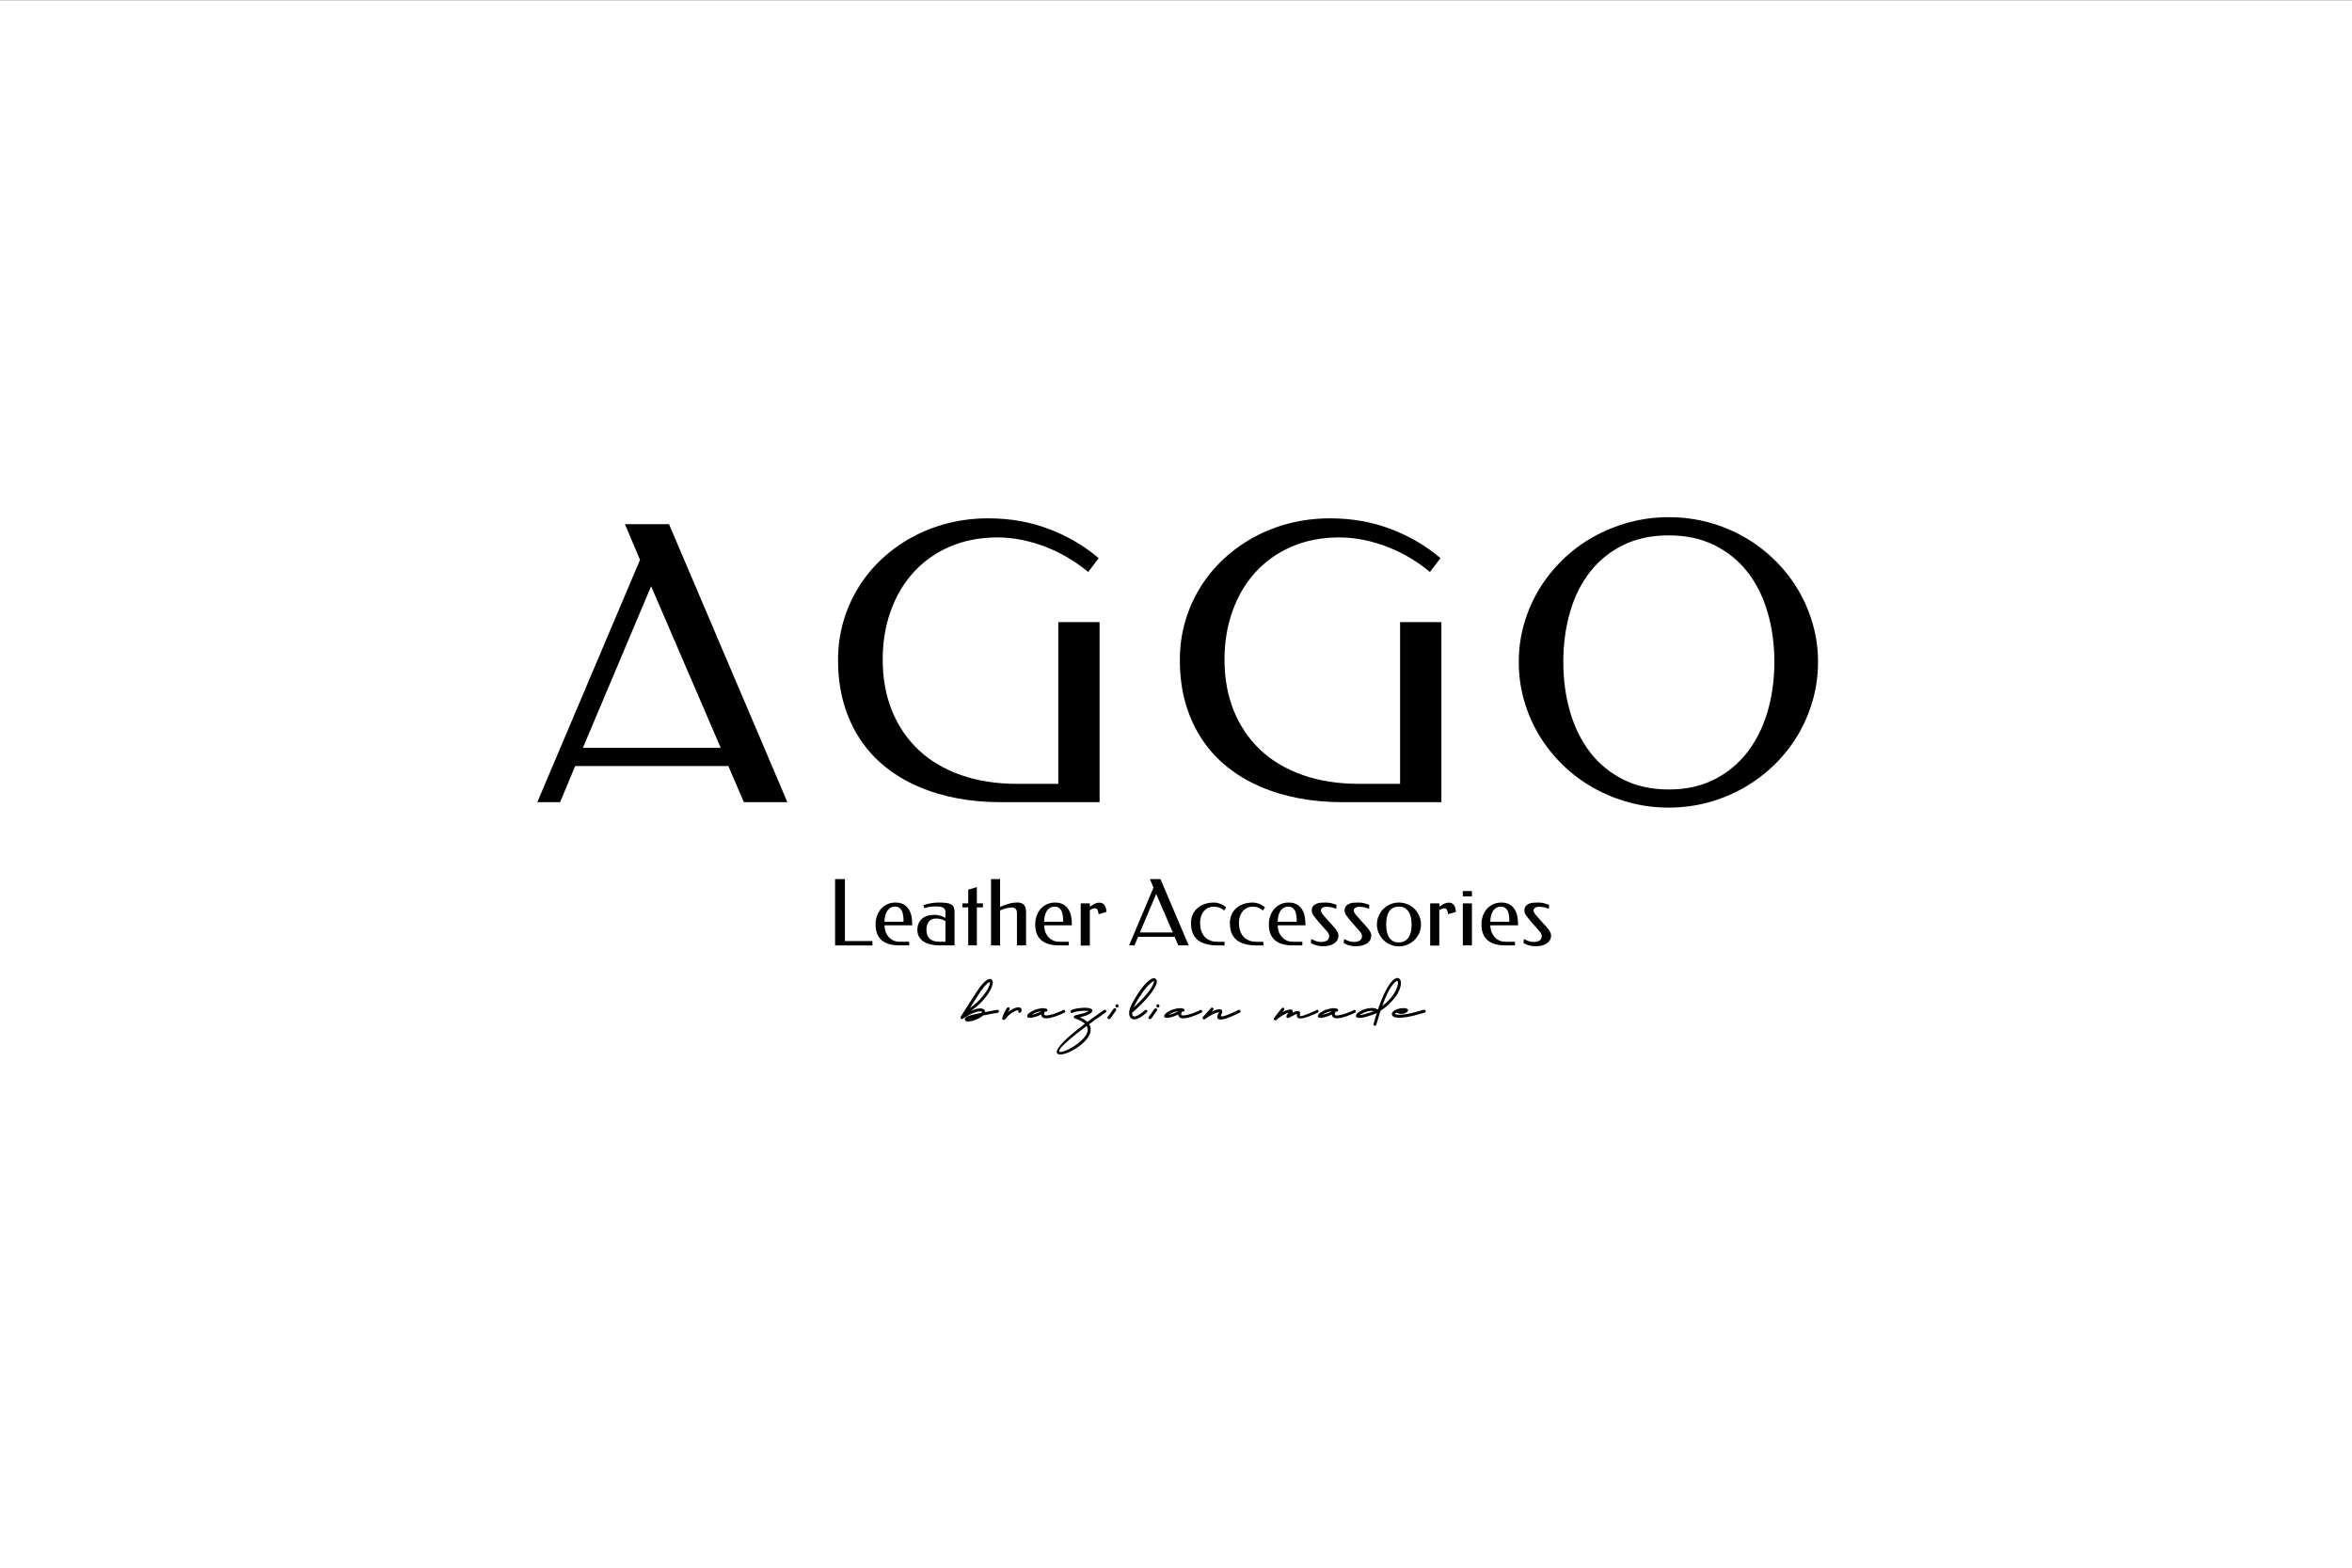 <svg width="2560" height="1707" viewBox="0 0 2560 1707" fill="none" xmlns="http://www.w3.org/2000/svg">
<rect x="0" y="0" width="2560" height="1707" fill="#808080" stroke="none"/>
<rect y="0.334" width="2560" height="1706.67" fill="white"/>
<g clip-path="url(#clip0_717_2481)">
<path d="M1085.56 1099.34C1085.85 1099.29 1086.14 1099.29 1086.36 1099.46C1086.59 1099.57 1086.82 1099.74 1087 1099.97C1087.17 1100.2 1087.28 1100.48 1087.34 1100.76C1087.4 1101.16 1087.28 1101.56 1087.05 1101.96C1086.77 1102.3 1086.42 1102.53 1086.02 1102.58C1082.75 1102.98 1078.74 1103.72 1073.93 1104.75L1069.97 1105.54C1067.68 1107.7 1064.12 1109.52 1059.19 1111.12C1056.27 1112.03 1053.92 1112.26 1052.14 1111.86C1051.11 1111.63 1050.48 1111.06 1050.25 1110.15C1050.02 1109.24 1050.31 1108.44 1051.17 1107.7C1052.54 1106.51 1055.47 1105.43 1059.82 1104.46C1063.32 1103.67 1066.13 1103.04 1068.31 1102.58C1068.42 1102.53 1068.54 1102.36 1068.65 1102.13C1068.88 1101.73 1069 1101.45 1068.94 1101.39C1068.82 1101.16 1068.31 1101.05 1067.39 1101.05C1062.92 1100.82 1056.44 1103.49 1047.96 1109.13C1047.61 1109.35 1047.21 1109.41 1046.75 1109.35C1046.35 1109.24 1045.95 1109.01 1045.66 1108.67C1045.32 1108.05 1045.32 1107.48 1045.66 1106.85L1062.29 1080.86C1067.39 1072.83 1071.69 1068.06 1075.13 1066.41C1077.77 1065.1 1079.49 1065.61 1080.29 1067.94C1080.8 1069.48 1080.57 1071.7 1079.49 1074.48C1078.11 1078.18 1075.47 1082.39 1071.63 1087.06C1067.79 1091.72 1062.86 1096.21 1056.84 1100.48C1061.26 1098.55 1064.81 1097.69 1067.5 1097.81C1069.57 1097.92 1070.94 1098.55 1071.63 1099.63C1072.03 1100.37 1072.26 1101.11 1072.15 1101.85L1073.24 1101.56C1077.88 1100.65 1081.95 1099.91 1085.56 1099.34ZM1065.1 1082.68L1055.64 1097.47C1061.26 1093.48 1065.79 1089.27 1069.34 1084.95C1072.84 1080.63 1075.3 1076.76 1076.62 1073.46C1077.48 1071.36 1077.71 1069.88 1077.42 1069.08C1077.42 1069.02 1077.19 1069.14 1076.68 1069.36C1073.75 1070.73 1069.91 1075.17 1065.1 1082.68Z" fill="black"/>
<path d="M1111.76 1098.38C1112.1 1099.34 1111.99 1100.42 1111.3 1101.68C1110.84 1102.59 1110.1 1102.81 1109.12 1102.41C1108.78 1102.24 1108.49 1101.9 1108.38 1101.45C1108.2 1100.99 1108.26 1100.59 1108.43 1100.25C1108.49 1100.2 1108.55 1100.08 1108.61 1099.97L1108.72 1099.8C1108.26 1099.74 1107.63 1099.8 1106.94 1099.97C1105.11 1100.42 1103.1 1101.45 1100.87 1102.98C1098.63 1104.52 1096.57 1106.45 1094.73 1108.79C1094.33 1109.3 1093.87 1109.7 1093.47 1109.98C1091.47 1110.83 1090.66 1110.15 1091.01 1107.93C1091.06 1107.42 1091.24 1106.85 1091.47 1106.34C1092.84 1102.59 1094.39 1099.51 1096.17 1097.18C1096.4 1096.84 1096.74 1096.61 1097.2 1096.56C1097.66 1096.5 1098.06 1096.61 1098.4 1096.84C1098.75 1097.12 1098.97 1097.52 1099.03 1097.92C1099.09 1098.32 1098.98 1098.72 1098.75 1099.12C1098.34 1099.63 1097.71 1100.59 1096.97 1101.96C1100.18 1099.4 1103.22 1097.69 1106.08 1096.95C1107.23 1096.67 1108.26 1096.56 1109.24 1096.67C1110.44 1096.84 1111.3 1097.41 1111.76 1098.38Z" fill="black"/>
<path d="M1139.16 1098.26C1139.5 1098.37 1139.79 1098.66 1139.96 1099.06C1140.13 1099.46 1140.13 1099.91 1140.02 1100.31C1139.84 1100.71 1139.56 1101.05 1139.16 1101.22C1138.75 1101.39 1138.3 1101.39 1137.9 1101.22C1137.72 1101.16 1137.55 1101.11 1137.44 1101.05C1137.44 1101.11 1137.38 1101.22 1137.32 1101.33C1136.58 1102.81 1136.29 1103.89 1136.4 1104.57C1136.52 1104.92 1136.92 1105.2 1137.61 1105.37C1138.7 1105.54 1140.13 1105.49 1141.97 1105.09C1143.86 1104.75 1145.98 1104.12 1148.33 1103.32C1150.74 1102.47 1152.63 1101.73 1154.12 1101.11C1155.61 1100.42 1156.47 1100.02 1156.75 1099.74C1157.1 1099.46 1157.5 1099.34 1157.96 1099.4C1158.36 1099.46 1158.76 1099.63 1159.05 1099.91C1159.33 1100.25 1159.45 1100.65 1159.39 1101.11C1159.33 1101.56 1159.11 1101.9 1158.76 1102.24C1158.19 1102.7 1156.01 1103.66 1152.4 1105.14C1148.73 1106.62 1145.46 1107.65 1142.6 1108.22C1140.25 1108.61 1138.41 1108.73 1137.09 1108.5C1134.97 1108.1 1133.77 1106.96 1133.37 1105.2C1133.25 1104.92 1133.19 1104.69 1133.19 1104.46L1132.85 1104.63C1131.13 1105.54 1128.95 1106.34 1126.43 1107.13C1123.28 1108.04 1121.16 1108.33 1120.01 1108.04C1117.77 1107.53 1117.37 1106.22 1118.75 1104.29C1119.38 1103.44 1120.41 1102.58 1121.9 1101.62C1123.39 1100.65 1125.11 1099.85 1127.06 1099.17C1129.01 1098.49 1131.07 1097.98 1133.25 1097.69C1135.43 1097.35 1137.38 1097.58 1139.16 1098.26ZM1133.19 1100.82C1130.04 1101.16 1126.89 1102.36 1123.62 1104.29L1122.99 1104.75C1123.56 1104.63 1124.42 1104.4 1125.51 1104.12C1127.63 1103.49 1129.58 1102.75 1131.36 1101.9C1132.22 1101.39 1132.85 1101.05 1133.19 1100.82Z" fill="black"/>
<path d="M1203.82 1100.08C1204.11 1100.42 1204.22 1100.82 1204.16 1101.22C1204.05 1101.62 1203.82 1101.96 1203.48 1102.19C1197.11 1106.62 1191.09 1110.83 1185.48 1114.93C1187.37 1117.94 1187.65 1121.24 1186.45 1125C1185.36 1128.18 1183.18 1131.31 1179.86 1134.5C1176.53 1137.68 1172.81 1140.47 1168.68 1142.86C1164.5 1145.25 1160.71 1146.84 1157.27 1147.58C1153.83 1148.32 1151.54 1148.04 1150.57 1146.61C1150.34 1146.16 1150.16 1145.59 1150.16 1144.91C1150.16 1144.23 1150.39 1143.43 1151.02 1142.35C1151.6 1141.32 1152.4 1140.13 1153.37 1138.88C1154.35 1137.63 1155.67 1136.15 1157.33 1134.38C1158.99 1132.68 1160.94 1130.8 1163.12 1128.87C1165.3 1126.93 1167.88 1124.71 1170.92 1122.27C1173.95 1119.82 1177.22 1117.26 1180.83 1114.53C1178.54 1112.31 1175.04 1110.44 1170.29 1108.79C1169.02 1108.44 1168.57 1107.71 1168.91 1106.57C1169.08 1106.11 1169.54 1105.71 1170.23 1105.43C1170.92 1105.15 1172 1104.86 1173.44 1104.58C1176.93 1103.78 1179.46 1103.1 1181 1102.53C1182.95 1101.73 1184.27 1101.11 1184.96 1100.65C1184.67 1100.59 1184.16 1100.54 1183.41 1100.48C1180.95 1100.25 1178.02 1100.31 1174.76 1100.77C1171.43 1101.16 1169.08 1101.79 1167.59 1102.53C1167.19 1102.76 1166.73 1102.81 1166.33 1102.7C1165.93 1102.59 1165.58 1102.3 1165.36 1101.9C1165.18 1101.56 1165.13 1101.16 1165.24 1100.71C1165.36 1100.25 1165.64 1099.97 1166.04 1099.74C1167.65 1098.77 1170.34 1098.09 1174.01 1097.58C1177.74 1097.12 1180.95 1096.95 1183.64 1097.24C1185.3 1097.41 1186.57 1097.69 1187.37 1098.15H1187.54C1189.2 1099.12 1189.49 1100.31 1188.34 1101.85C1187.54 1102.98 1185.48 1104.24 1182.09 1105.54C1180.55 1106.17 1178.31 1106.8 1175.39 1107.42C1178.83 1108.96 1181.46 1110.66 1183.36 1112.54C1189.09 1108.33 1195.16 1104.06 1201.58 1099.63C1202.56 1099.06 1203.3 1099.17 1203.82 1100.08ZM1183.41 1123.92C1184.27 1121.47 1184.04 1119.14 1182.78 1116.92C1175.1 1122.61 1168.85 1127.5 1164.09 1131.6C1159.34 1135.69 1156.18 1138.71 1154.64 1140.76C1153.09 1142.75 1152.63 1144.11 1153.14 1144.85C1153.49 1145.25 1154.35 1145.36 1155.67 1145.08C1156.99 1144.79 1158.65 1144.23 1160.65 1143.37C1162.66 1142.52 1164.78 1141.44 1167.02 1140.19C1170.86 1137.91 1174.3 1135.35 1177.34 1132.45C1180.43 1129.55 1182.44 1126.7 1183.41 1123.92Z" fill="black"/>
<path d="M1212.08 1098.21C1212.36 1097.86 1212.76 1097.64 1213.22 1097.64C1213.68 1097.64 1214.08 1097.75 1214.43 1098.03C1214.77 1098.32 1214.94 1098.72 1214.94 1099.17C1214.94 1099.63 1214.83 1100.03 1214.54 1100.37C1214.2 1100.71 1213.28 1101.96 1211.85 1104.06C1211.68 1104.29 1211.39 1104.63 1211.1 1105.14C1210.76 1105.6 1210.53 1106 1210.36 1106.28C1210.18 1106.57 1209.96 1106.85 1209.67 1107.25C1209.38 1107.59 1209.15 1107.93 1208.92 1108.22C1208.69 1108.5 1208.52 1108.73 1208.35 1108.96C1208.06 1109.24 1207.66 1109.41 1207.2 1109.47C1206.75 1109.47 1206.34 1109.35 1206 1109.07C1205.2 1108.33 1205.2 1107.59 1205.89 1106.85C1206.29 1106.45 1207.38 1104.92 1209.15 1102.36C1210.64 1100.03 1211.62 1098.66 1212.08 1098.21ZM1215.69 1093.26C1215.86 1093.2 1216.09 1093.2 1216.26 1093.31C1216.49 1093.43 1216.66 1093.48 1216.78 1093.65C1216.95 1093.77 1217.06 1093.94 1217.18 1094.17C1217.29 1094.39 1217.35 1094.62 1217.35 1094.85V1095.13C1217.41 1095.53 1217.29 1095.93 1217.01 1096.33C1216.72 1096.67 1216.32 1096.84 1215.92 1096.84C1215.46 1096.9 1215 1096.78 1214.71 1096.5C1214.43 1096.21 1214.2 1095.82 1214.14 1095.42V1094.96C1214.14 1094.51 1214.25 1094.05 1214.54 1093.77C1214.83 1093.43 1215.17 1093.26 1215.69 1093.26Z" fill="black"/>
<path d="M1258.39 1072.04C1257.07 1075.34 1254.26 1079.6 1249.97 1084.84C1245.67 1090.07 1239.93 1095.87 1232.6 1102.24C1232.54 1102.24 1232.42 1102.3 1232.31 1102.41C1232.25 1103.32 1232.31 1104.06 1232.48 1104.75C1232.65 1105.26 1232.88 1105.66 1233.11 1105.94C1233.34 1106.23 1233.69 1106.4 1234.09 1106.45C1234.6 1106.62 1235.29 1106.62 1236.15 1106.34C1238.67 1105.66 1242 1103.5 1246.07 1099.8C1246.41 1099.51 1246.81 1099.34 1247.27 1099.4C1247.67 1099.4 1248.07 1099.57 1248.36 1099.91C1249.11 1100.71 1249.05 1101.45 1248.25 1102.13C1243.77 1106.11 1240.05 1108.56 1237.01 1109.41C1235.69 1109.75 1234.49 1109.87 1233.4 1109.64C1232.31 1109.41 1231.39 1108.96 1230.7 1108.16C1230.02 1107.42 1229.61 1106.57 1229.33 1105.54C1229.1 1104.86 1228.98 1104.18 1228.98 1103.38C1228.98 1102.59 1229.04 1101.85 1229.1 1101.11C1229.21 1100.37 1229.39 1099.51 1229.67 1098.6C1229.96 1097.69 1230.25 1096.84 1230.53 1096.16C1230.82 1095.42 1231.22 1094.56 1231.68 1093.54C1232.19 1092.52 1232.6 1091.72 1232.94 1091.09C1233.28 1090.47 1233.74 1089.62 1234.37 1088.59C1234.95 1087.57 1235.46 1086.77 1235.75 1086.26C1236.09 1085.75 1236.55 1085.01 1237.12 1083.98L1237.41 1083.53C1240.45 1078.75 1243.26 1074.88 1246.01 1071.87C1248.76 1068.85 1251.05 1066.86 1252.95 1065.84C1255.41 1064.53 1257.25 1064.64 1258.39 1066.12C1259.48 1067.43 1259.42 1069.36 1258.39 1072.04ZM1240.05 1085.63C1236.95 1090.58 1234.95 1094.28 1233.91 1096.78C1237.98 1093.09 1241.6 1089.5 1244.75 1086.03C1247.9 1082.56 1250.25 1079.6 1251.91 1077.21C1253.52 1074.83 1254.67 1072.72 1255.35 1070.9C1256.04 1069.36 1256.21 1068.4 1255.98 1068.11C1255.7 1068.23 1255.24 1068.4 1254.72 1068.63C1253.06 1069.59 1250.94 1071.47 1248.42 1074.26C1245.9 1077.04 1243.2 1080.68 1240.39 1085.18L1240.05 1085.63Z" fill="black"/>
<path d="M1256.68 1098.21C1256.96 1097.86 1257.37 1097.64 1257.82 1097.64C1258.28 1097.64 1258.68 1097.75 1259.03 1098.03C1259.37 1098.32 1259.54 1098.72 1259.54 1099.17C1259.54 1099.63 1259.43 1100.03 1259.14 1100.37C1258.8 1100.71 1257.88 1101.96 1256.45 1104.06C1256.28 1104.29 1255.99 1104.63 1255.7 1105.14C1255.36 1105.6 1255.13 1106 1254.96 1106.28C1254.79 1106.57 1254.56 1106.85 1254.27 1107.25C1253.98 1107.59 1253.75 1107.93 1253.53 1108.22C1253.3 1108.5 1253.12 1108.73 1252.95 1108.96C1252.67 1109.24 1252.26 1109.41 1251.81 1109.47C1251.35 1109.47 1250.95 1109.35 1250.6 1109.07C1249.8 1108.33 1249.8 1107.59 1250.49 1106.85C1250.89 1106.45 1251.98 1104.92 1253.75 1102.36C1255.24 1100.03 1256.28 1098.66 1256.68 1098.21ZM1260.29 1093.26C1260.46 1093.2 1260.69 1093.2 1260.86 1093.31C1261.09 1093.43 1261.26 1093.48 1261.38 1093.65C1261.55 1093.77 1261.67 1093.94 1261.78 1094.17C1261.89 1094.39 1261.95 1094.62 1261.95 1094.85V1095.13C1262.01 1095.53 1261.89 1095.93 1261.61 1096.33C1261.32 1096.67 1260.92 1096.84 1260.52 1096.84C1260.06 1096.9 1259.6 1096.78 1259.31 1096.5C1259.03 1096.21 1258.8 1095.82 1258.74 1095.42V1094.96C1258.74 1094.51 1258.86 1094.05 1259.14 1093.77C1259.43 1093.43 1259.83 1093.26 1260.29 1093.26Z" fill="black"/>
<path d="M1288.32 1098.26C1288.66 1098.38 1288.95 1098.66 1289.12 1099.06C1289.29 1099.46 1289.29 1099.91 1289.18 1100.31C1289.01 1100.71 1288.72 1101.05 1288.32 1101.22C1287.92 1101.39 1287.46 1101.39 1287.06 1101.22C1286.89 1101.16 1286.72 1101.11 1286.6 1101.05C1286.6 1101.11 1286.54 1101.22 1286.49 1101.33C1285.74 1102.81 1285.45 1103.89 1285.57 1104.58C1285.68 1104.92 1286.08 1105.2 1286.77 1105.37C1287.86 1105.54 1289.29 1105.49 1291.13 1105.09C1293.02 1104.75 1295.14 1104.12 1297.49 1103.33C1299.9 1102.47 1301.79 1101.73 1303.28 1101.11C1304.77 1100.42 1305.63 1100.03 1305.92 1099.74C1306.26 1099.46 1306.66 1099.34 1307.12 1099.4C1307.52 1099.46 1307.93 1099.63 1308.21 1099.91C1308.5 1100.25 1308.61 1100.65 1308.56 1101.11C1308.5 1101.56 1308.27 1101.9 1307.93 1102.24C1307.35 1102.7 1305.17 1103.67 1301.56 1105.15C1297.89 1106.62 1294.63 1107.65 1291.76 1108.22C1289.41 1108.62 1287.58 1108.73 1286.26 1108.5C1284.14 1108.1 1282.93 1106.97 1282.53 1105.2C1282.42 1104.92 1282.36 1104.69 1282.36 1104.46L1282.01 1104.63C1280.29 1105.54 1278.12 1106.34 1275.59 1107.14C1272.44 1108.05 1270.32 1108.33 1269.17 1108.05C1266.94 1107.53 1266.54 1106.23 1267.91 1104.29C1268.54 1103.44 1269.58 1102.59 1271.07 1101.62C1272.56 1100.65 1274.28 1099.86 1276.22 1099.17C1278.17 1098.49 1280.24 1097.98 1282.42 1097.69C1284.59 1097.35 1286.54 1097.58 1288.32 1098.26ZM1282.36 1100.82C1279.21 1101.16 1276.05 1102.36 1272.79 1104.29L1272.15 1104.75C1272.73 1104.63 1273.59 1104.41 1274.68 1104.12C1276.8 1103.5 1278.75 1102.76 1280.52 1101.9C1281.38 1101.39 1281.96 1101.05 1282.36 1100.82Z" fill="black"/>
<path d="M1350.11 1100.25C1350.28 1100.59 1350.34 1100.99 1350.23 1101.45C1350.11 1101.9 1349.82 1102.19 1349.42 1102.41C1341.45 1106.34 1335.61 1108.73 1331.88 1109.53C1324.77 1111 1323.11 1108.5 1326.89 1102.02L1327.01 1101.9C1326.72 1101.9 1326.32 1101.96 1325.81 1102.07C1321.96 1102.93 1317.21 1105.37 1311.53 1109.41C1311.24 1109.64 1310.9 1109.75 1310.5 1109.75C1310.1 1109.75 1309.75 1109.64 1309.47 1109.41C1309.18 1109.18 1309.01 1108.84 1308.95 1108.39C1308.89 1107.93 1309.01 1107.53 1309.3 1107.19C1310.67 1105.54 1312.39 1103.61 1314.46 1101.39C1314.68 1101.16 1314.97 1100.88 1315.26 1100.54C1315.54 1100.2 1315.83 1099.91 1316.06 1099.63C1316.29 1099.34 1316.58 1099 1316.98 1098.66C1317.32 1098.26 1317.67 1097.92 1317.95 1097.52C1318.7 1096.73 1319.44 1096.73 1320.19 1097.41C1320.53 1097.69 1320.76 1098.09 1320.76 1098.49C1320.76 1098.89 1320.65 1099.29 1320.36 1099.68L1318.81 1101.39C1321.28 1100.2 1323.4 1099.4 1325.12 1098.94C1326.26 1098.66 1327.24 1098.6 1328.1 1098.77C1329.42 1099 1330.16 1099.74 1330.33 1100.94C1330.45 1101.73 1330.22 1102.59 1329.7 1103.61C1328.96 1104.86 1328.73 1105.71 1329.02 1106.11C1329.3 1106.51 1329.99 1106.62 1331.14 1106.4C1334.63 1105.6 1340.19 1103.32 1347.88 1099.57C1348.28 1099.34 1348.74 1099.29 1349.14 1099.46C1349.6 1099.57 1349.88 1099.85 1350.11 1100.25Z" fill="black"/>
<path d="M1435.02 1100.25C1435.19 1100.65 1435.19 1101.05 1435.07 1101.45C1434.9 1101.84 1434.62 1102.13 1434.21 1102.41C1420.86 1108.78 1413.41 1110.38 1411.8 1107.08C1411.4 1106.23 1411.34 1105.14 1411.69 1103.78C1411.69 1103.72 1411.86 1103.67 1412.2 1103.67H1412.32C1411.8 1103.49 1409.68 1104.4 1406.07 1106.34C1405.26 1106.74 1404.69 1107.08 1404.29 1107.31C1403.89 1107.53 1403.43 1107.7 1402.91 1107.93C1402.4 1108.16 1401.94 1108.22 1401.54 1108.22C1401.19 1108.22 1400.85 1108.05 1400.56 1107.7C1399.59 1106.85 1400.28 1105.09 1402.57 1102.41C1400.56 1103.04 1398.33 1104.01 1395.81 1105.49C1393.28 1106.96 1391.11 1108.56 1389.33 1110.32C1388.64 1111 1387.95 1111.06 1387.15 1110.61C1386.29 1109.92 1386.18 1109.18 1386.81 1108.27C1388.3 1106.11 1389.96 1103.95 1391.79 1101.73C1392.77 1100.54 1393.86 1099.17 1395.06 1097.64C1395.35 1097.35 1395.75 1097.12 1396.15 1097.07C1396.55 1097.01 1396.95 1097.07 1397.35 1097.35C1397.7 1097.64 1397.93 1097.98 1397.98 1098.43C1398.04 1098.89 1397.93 1099.29 1397.64 1099.63C1396.9 1100.54 1396.32 1101.28 1395.92 1101.84C1398.16 1100.65 1400.22 1099.8 1402.05 1099.34C1403.09 1099.06 1404 1098.94 1404.75 1099C1406.3 1099.06 1407.16 1099.8 1407.21 1101.16C1407.21 1101.56 1407.04 1102.02 1406.76 1102.53C1409.85 1100.93 1411.97 1100.31 1413.23 1100.65C1414.9 1101.11 1415.47 1102.47 1414.84 1104.69C1414.72 1105.31 1414.67 1105.66 1414.72 1105.77C1415.35 1107.14 1421.37 1105.09 1432.9 1099.68C1433.76 1099.06 1434.5 1099.29 1435.02 1100.25Z" fill="black"/>
<path d="M1455.54 1098.26C1455.88 1098.38 1456.17 1098.66 1456.34 1099.06C1456.51 1099.46 1456.51 1099.91 1456.4 1100.31C1456.23 1100.71 1455.94 1101.05 1455.54 1101.22C1455.14 1101.39 1454.68 1101.39 1454.28 1101.22C1454.11 1101.16 1453.93 1101.11 1453.82 1101.05C1453.82 1101.11 1453.76 1101.22 1453.7 1101.33C1452.96 1102.81 1452.67 1103.89 1452.79 1104.58C1452.9 1104.92 1453.3 1105.2 1453.99 1105.37C1455.08 1105.54 1456.51 1105.49 1458.35 1105.09C1460.24 1104.75 1462.36 1104.12 1464.71 1103.33C1467.12 1102.47 1469.01 1101.73 1470.5 1101.11C1471.99 1100.42 1472.85 1100.03 1473.14 1099.74C1473.48 1099.46 1473.88 1099.34 1474.34 1099.4C1474.74 1099.46 1475.14 1099.63 1475.43 1099.91C1475.72 1100.25 1475.83 1100.65 1475.77 1101.11C1475.72 1101.56 1475.49 1101.9 1475.14 1102.24C1474.57 1102.7 1472.39 1103.67 1468.78 1105.15C1465.11 1106.62 1461.84 1107.65 1458.98 1108.22C1456.63 1108.62 1454.79 1108.73 1453.48 1108.5C1451.35 1108.1 1450.15 1106.97 1449.75 1105.2C1449.63 1104.92 1449.58 1104.69 1449.58 1104.46L1449.23 1104.63C1447.51 1105.54 1445.34 1106.34 1442.81 1107.14C1439.66 1108.05 1437.54 1108.33 1436.39 1108.05C1434.16 1107.53 1433.76 1106.23 1435.13 1104.29C1435.76 1103.44 1436.79 1102.59 1438.28 1101.62C1439.77 1100.65 1441.49 1099.86 1443.44 1099.17C1445.39 1098.49 1447.46 1097.98 1449.63 1097.69C1451.81 1097.35 1453.76 1097.58 1455.54 1098.26ZM1449.58 1100.82C1446.42 1101.16 1443.27 1102.36 1440 1104.29L1439.37 1104.75C1439.95 1104.63 1440.81 1104.41 1441.9 1104.12C1444.02 1103.5 1445.97 1102.76 1447.74 1101.9C1448.6 1101.39 1449.18 1101.05 1449.58 1100.82Z" fill="black"/>
<path d="M1523.12 1065.5C1524.84 1066.92 1525.3 1069.54 1524.5 1073.29C1523.98 1075.85 1522.89 1078.58 1521.29 1081.42C1519.68 1084.27 1517.28 1087.45 1514.01 1090.92C1510.74 1094.39 1506.96 1097.58 1502.6 1100.37C1501.11 1105.03 1499.56 1110.09 1498.02 1115.5C1497.96 1115.78 1497.84 1116.07 1497.61 1116.24C1497.39 1116.47 1497.16 1116.58 1496.93 1116.64C1496.7 1116.69 1496.41 1116.69 1496.12 1116.64C1495.72 1116.52 1495.38 1116.24 1495.15 1115.9C1494.92 1115.56 1494.86 1115.1 1495.04 1114.7C1495.95 1111.17 1497.1 1107.25 1498.47 1102.87L1497.67 1103.21C1496.47 1103.84 1494.69 1104.52 1492.46 1105.26C1485.63 1107.53 1481.05 1108.5 1478.7 1108.1C1475.89 1107.71 1475.09 1106.4 1476.46 1104.18C1477.21 1103.1 1478.53 1102.02 1480.42 1100.88C1482.08 1099.85 1483.97 1099.06 1486.09 1098.43C1488.21 1097.81 1490.39 1097.47 1492.8 1097.35C1495.21 1097.24 1497.27 1097.75 1499.11 1098.77L1499.28 1098.89L1500.08 1098.38C1505.3 1083.07 1510.51 1072.83 1515.61 1067.72C1518.6 1064.59 1521.12 1063.85 1523.12 1065.5ZM1491.37 1102.24C1492.74 1101.79 1494.06 1101.28 1495.26 1100.82C1493.2 1100.37 1490.97 1100.42 1488.56 1101.05C1486.15 1101.68 1483.91 1102.59 1482.02 1103.67C1481.22 1104.06 1480.59 1104.52 1480.02 1105.03C1482.14 1104.97 1485.92 1104.01 1491.37 1102.24ZM1521.29 1072.66C1521.81 1070.1 1521.75 1068.51 1521 1068C1520.54 1067.54 1519.46 1068.17 1517.74 1069.88C1513.38 1074.2 1508.97 1082.62 1504.44 1095.13C1509.31 1091.49 1513.15 1087.62 1515.96 1083.59C1518.82 1079.6 1520.54 1075.91 1521.29 1072.66Z" fill="black"/>
<path d="M1551.72 1100.42C1551.78 1100.71 1551.78 1100.99 1551.72 1101.28C1551.67 1101.56 1551.55 1101.79 1551.32 1102.02C1551.09 1102.24 1550.86 1102.36 1550.64 1102.41C1535.33 1107.08 1524.78 1108.79 1518.99 1107.59C1516.93 1107.19 1515.67 1106.28 1515.09 1104.97C1514.64 1103.61 1515.09 1102.3 1516.47 1101.05C1517.44 1100.08 1518.88 1099.29 1520.83 1098.6C1522.78 1097.92 1524.9 1097.58 1527.25 1097.47C1529.25 1097.41 1530.63 1097.64 1531.49 1098.2C1532.98 1099.29 1533.04 1100.42 1531.6 1101.67C1531.09 1102.3 1530.17 1102.76 1528.97 1103.1C1527.82 1103.61 1526.39 1103.84 1524.61 1103.78C1522.83 1103.67 1521.34 1103.21 1520.25 1102.41C1519.57 1102.7 1519.05 1103.04 1518.71 1103.38C1518.42 1103.67 1518.25 1103.84 1518.25 1103.89C1518.3 1104.01 1518.76 1104.18 1519.68 1104.41C1524.95 1105.43 1534.99 1103.72 1549.66 1099.29C1549.89 1099.23 1550.12 1099.23 1550.35 1099.23C1550.58 1099.29 1550.75 1099.34 1550.92 1099.4C1551.09 1099.51 1551.27 1099.63 1551.44 1099.74C1551.55 1100.03 1551.67 1100.2 1551.72 1100.42Z" fill="black"/>
<path d="M857.006 873.285H809.598L792.802 833.978H626.045L609.65 873.285H584.828L696.611 609.512L680.216 570.66H728.197L857.006 873.285ZM634.471 814.068H784.433L708.707 638.182L634.471 814.068Z" fill="black"/>
<path d="M960.768 718.161C960.768 738.639 964.15 757.184 970.914 773.851C977.678 790.461 987.366 804.682 999.92 816.514C1012.47 828.346 1027.84 837.391 1045.95 843.762C1064.07 850.133 1084.42 853.318 1106.95 853.318H1151.89V677.261H1196.83V873.285H1088.54C1072.26 873.285 1056.61 871.863 1041.6 869.018C1026.58 866.174 1012.47 861.908 999.347 856.219C986.22 850.531 974.296 843.42 963.634 834.831C952.971 826.298 943.8 816.23 936.118 804.682C928.436 793.135 922.532 780.165 918.405 765.83C914.22 751.438 912.156 735.568 912.156 718.218C912.156 703.713 914.105 689.776 918.003 676.465C921.901 663.154 927.347 650.81 934.398 639.433C941.449 628.056 949.933 617.703 959.85 608.488C969.768 599.273 980.774 591.366 992.869 584.767C1004.97 578.169 1017.98 573.106 1031.96 569.579C1045.89 566.052 1060.46 564.289 1075.65 564.289C1099.32 564.289 1121.33 568.157 1141.68 575.893C1162.03 583.63 1180.09 594.21 1195.86 607.635L1184.39 622.709C1178.09 617.419 1171.15 612.47 1163.58 607.862C1156.02 603.255 1147.93 599.273 1139.39 595.86C1130.85 592.447 1121.96 589.83 1112.85 587.896C1103.68 586.019 1094.45 585.052 1085.16 585.052C1065.9 585.166 1048.59 588.636 1033.28 595.348C1017.98 602.06 1004.97 611.332 994.188 623.221C983.468 635.11 975.213 649.104 969.481 665.259C963.634 681.414 960.768 699.048 960.768 718.161Z" fill="black"/>
<path d="M1332.8 718.161C1332.8 738.639 1336.18 757.184 1342.95 773.851C1349.71 790.461 1359.4 804.682 1371.95 816.514C1384.51 828.346 1399.87 837.391 1417.98 843.762C1436.1 850.133 1456.45 853.318 1478.98 853.318H1523.92V677.261H1568.86V873.285H1460.58C1444.3 873.285 1428.65 871.863 1413.63 869.018C1398.61 866.174 1384.51 861.908 1371.38 856.219C1358.25 850.531 1346.38 843.42 1335.67 834.831C1325 826.298 1315.83 816.23 1308.21 804.682C1300.53 793.135 1294.62 780.165 1290.44 765.83C1286.25 751.438 1284.19 735.568 1284.19 718.218C1284.19 703.713 1286.14 689.776 1290.03 676.465C1293.93 663.154 1299.38 650.81 1306.43 639.433C1313.48 628.056 1321.96 617.703 1331.88 608.488C1341.8 599.273 1352.81 591.366 1364.9 584.767C1377 578.169 1390.01 573.106 1404 569.579C1417.93 566.052 1432.49 564.289 1447.68 564.289C1471.35 564.289 1493.37 568.157 1513.72 575.893C1534.07 583.63 1552.12 594.21 1567.89 607.635L1556.42 622.709C1550.12 617.419 1543.18 612.47 1535.61 607.862C1528.05 603.255 1519.96 599.273 1511.42 595.86C1502.88 592.447 1494 589.83 1484.88 587.896C1475.71 586.019 1466.48 585.052 1457.19 585.052C1437.93 585.166 1420.62 588.636 1405.31 595.348C1390.01 602.06 1377 611.332 1366.22 623.221C1355.5 635.11 1347.24 649.104 1341.51 665.259C1335.67 681.414 1332.8 699.048 1332.8 718.161Z" fill="black"/>
<path d="M1816.4 879.2C1801.38 879.2 1786.87 877.323 1773 873.512C1759.13 869.7 1746.12 864.41 1734.02 857.527C1721.93 850.701 1710.92 842.453 1701 832.782C1691.08 823.169 1682.6 812.475 1675.43 800.7C1668.33 788.982 1662.82 776.353 1658.93 762.815C1655.03 749.333 1653.08 735.226 1653.08 720.607C1653.08 706.215 1655.03 692.335 1658.93 678.854C1662.82 665.429 1668.33 652.857 1675.43 641.196C1682.54 629.535 1691.08 618.897 1701 609.227C1710.92 599.614 1721.93 591.365 1734.02 584.596C1746.12 577.827 1759.13 572.537 1773 568.726C1786.87 564.914 1801.32 563.037 1816.4 563.037C1831.3 563.037 1845.63 564.914 1859.45 568.612C1873.26 572.366 1886.16 577.656 1898.2 584.482C1910.24 591.309 1921.19 599.557 1931.1 609.227C1941.02 618.841 1949.5 629.535 1956.56 641.196C1963.61 652.857 1969.05 665.429 1972.95 678.854C1976.85 692.278 1978.8 706.215 1978.8 720.607C1978.8 735.283 1976.85 749.333 1972.95 762.815C1969.05 776.296 1963.61 788.925 1956.56 800.7C1949.5 812.418 1941.02 823.112 1931.1 832.782C1921.19 842.396 1910.24 850.644 1898.2 857.527C1886.16 864.41 1873.26 869.7 1859.45 873.512C1845.63 877.266 1831.3 879.2 1816.4 879.2ZM1816.4 859.461C1834.97 859.461 1851.42 855.878 1865.7 848.653C1879.97 841.486 1892.01 831.645 1901.7 819.13C1911.38 806.673 1918.78 791.94 1923.77 775.045C1928.75 758.15 1931.28 740.004 1931.28 720.607C1931.28 701.323 1928.81 683.291 1923.88 666.453C1918.95 649.615 1911.67 635.053 1902.04 622.709C1892.41 610.365 1880.37 600.638 1866.04 593.527C1851.71 586.417 1835.14 582.833 1816.4 582.833C1797.36 582.833 1780.74 586.417 1766.47 593.527C1752.19 600.638 1740.21 610.365 1730.58 622.709C1720.95 635.053 1713.67 649.672 1708.86 666.453C1703.98 683.291 1701.57 701.323 1701.57 720.607C1701.57 740.004 1704.04 758.15 1708.97 775.045C1713.9 791.94 1721.18 806.616 1730.81 819.13C1740.44 831.588 1752.48 841.429 1766.81 848.653C1781.08 855.821 1797.65 859.461 1816.4 859.461Z" fill="black"/>
<path d="M919.657 1024.48H949.581V1029.26H908.938V957.018H919.657V1024.48Z" fill="black"/>
<path d="M974.692 982.559C978.017 982.559 980.826 983.184 983.119 984.379C985.412 985.573 987.304 987.223 988.737 989.328C990.17 991.376 991.259 993.765 991.89 996.495C992.52 999.226 992.864 1002.07 992.864 1005.08V1007.36H962.711C962.711 1009.18 962.998 1011.11 963.571 1013.22C964.144 1015.32 965.119 1017.26 966.437 1019.02C967.756 1020.78 969.476 1022.26 971.597 1023.46C973.718 1024.65 976.297 1025.22 979.335 1025.22H989.539V1029.2H979.221C974.635 1029.2 970.737 1028.69 967.412 1027.67C964.087 1026.64 961.393 1025.11 959.214 1023.17C957.093 1021.18 955.488 1018.79 954.514 1015.95C953.482 1013.11 953.023 1009.86 953.023 1006.17C953.023 1003.15 953.482 1000.19 954.457 997.349C955.431 994.504 956.807 992.001 958.641 989.783C960.476 987.621 962.769 985.858 965.463 984.55C968.1 983.241 971.195 982.559 974.692 982.559ZM974.176 986.996C972.17 986.996 970.45 987.451 969.017 988.361C967.584 989.271 966.38 990.466 965.463 992.001C964.546 993.537 963.858 995.244 963.399 997.235C962.941 999.226 962.711 1001.27 962.711 1003.44H983.406V1001.33C983.348 999.453 983.176 997.633 982.89 995.926C982.603 994.22 982.144 992.684 981.457 991.376C980.769 990.067 979.851 988.987 978.705 988.19C977.501 987.394 976.011 986.996 974.176 986.996Z" fill="black"/>
<path d="M1018.48 986.768C1016.94 986.768 1015.56 986.825 1014.41 986.939C1013.27 987.052 1012.18 987.166 1011.26 987.337C1010.29 987.508 1009.43 987.678 1008.62 987.906C1007.82 988.133 1007.02 988.361 1006.16 988.588L1005.01 985.403C1007.76 984.379 1010.63 983.696 1013.61 983.241C1016.59 982.786 1019.4 982.559 1022.09 982.559C1025.53 982.559 1028.34 982.729 1030.52 983.071C1032.7 983.412 1034.42 984.038 1035.68 984.834C1036.94 985.63 1037.8 986.768 1038.26 988.133C1038.72 989.498 1038.95 991.205 1038.95 993.31V1029.2H1022.9C1018.54 1029.2 1014.81 1028.75 1011.72 1027.84C1008.62 1026.93 1006.1 1025.73 1004.15 1024.2C1002.2 1022.66 1000.77 1020.9 999.852 1018.91C998.935 1016.92 998.477 1014.81 998.477 1012.59C998.477 1009.86 998.935 1007.47 999.795 1005.43C1000.65 1003.38 1001.92 1001.61 1003.52 1000.19C1005.13 998.771 1007.13 997.69 1009.48 997.007C1011.83 996.268 1014.53 995.926 1017.51 995.926C1019.11 995.926 1021.01 996.211 1023.07 996.78C1025.13 997.349 1027.14 998.145 1029.03 999.283V993.139C1029.03 992.4 1028.97 991.66 1028.8 990.864C1028.63 990.124 1028.23 989.442 1027.54 988.816C1026.85 988.19 1025.82 987.735 1024.39 987.337C1022.9 986.939 1020.95 986.768 1018.48 986.768ZM1029.03 1025.22V1002.75C1027.48 1001.79 1025.82 1001.1 1024.16 1000.65C1022.44 1000.19 1020.6 999.965 1018.54 999.965C1016.94 999.965 1015.44 1000.25 1014.18 1000.82C1012.92 1001.39 1011.89 1002.24 1011.03 1003.32C1010.17 1004.4 1009.54 1005.65 1009.08 1007.13C1008.62 1008.61 1008.39 1010.26 1008.39 1012.08C1008.39 1012.59 1008.39 1013.28 1008.45 1014.13C1008.51 1014.98 1008.68 1015.89 1008.97 1016.86C1009.25 1017.83 1009.65 1018.79 1010.23 1019.82C1010.8 1020.78 1011.6 1021.7 1012.64 1022.49C1013.67 1023.29 1014.99 1023.97 1016.59 1024.48C1018.2 1024.99 1020.15 1025.22 1022.44 1025.22H1029.03Z" fill="black"/>
<path d="M1069.85 987.849H1063.26V1029.2H1053.86V987.849H1047.49V983.469H1053.86V968.565L1063.26 965.721V983.469H1069.85V987.849Z" fill="black"/>
<path d="M1088.48 987.28C1090.55 986.37 1092.49 985.63 1094.27 985.005C1096.05 984.436 1097.65 983.924 1099.2 983.526C1100.75 983.127 1102.18 982.9 1103.5 982.729C1104.82 982.559 1106.08 982.502 1107.34 982.502C1110.44 982.502 1112.73 983.298 1114.39 984.891C1116 986.484 1116.8 989.043 1116.8 992.57V1029.2H1106.88V994.106C1106.88 993.367 1106.83 992.684 1106.65 991.945C1106.48 991.205 1106.25 990.522 1105.85 989.954C1105.45 989.385 1104.93 988.873 1104.3 988.531C1103.67 988.19 1102.81 987.963 1101.78 987.963C1100.12 987.963 1098.17 988.19 1095.99 988.588C1093.81 988.987 1091.29 989.84 1088.54 991.091V1029.26H1078.68V957.018H1088.54V987.28H1088.48Z" fill="black"/>
<path d="M1148.44 982.559C1151.77 982.559 1154.58 983.184 1156.87 984.379C1159.16 985.573 1161.05 987.223 1162.49 989.328C1163.92 991.376 1165.01 993.765 1165.64 996.495C1166.27 999.226 1166.61 1002.07 1166.61 1005.08V1007.36H1136.46C1136.46 1009.18 1136.75 1011.11 1137.32 1013.22C1137.89 1015.32 1138.87 1017.26 1140.19 1019.02C1141.51 1020.78 1143.23 1022.26 1145.35 1023.46C1147.47 1024.65 1150.05 1025.22 1153.09 1025.22H1163.29V1029.2H1152.97C1148.38 1029.2 1144.49 1028.69 1141.16 1027.67C1137.84 1026.64 1135.14 1025.11 1132.96 1023.17C1130.84 1021.18 1129.24 1018.79 1128.26 1015.95C1127.23 1013.11 1126.77 1009.86 1126.77 1006.17C1126.77 1003.15 1127.23 1000.19 1128.21 997.349C1129.18 994.504 1130.56 992.001 1132.39 989.783C1134.23 987.621 1136.52 985.858 1139.21 984.55C1141.85 983.241 1144.95 982.559 1148.44 982.559ZM1147.93 986.996C1145.92 986.996 1144.2 987.451 1142.77 988.361C1141.33 989.271 1140.13 990.466 1139.21 992.001C1138.3 993.537 1137.61 995.244 1137.15 997.235C1136.69 999.226 1136.46 1001.27 1136.46 1003.44H1157.16V1001.33C1157.1 999.453 1156.93 997.633 1156.64 995.926C1156.35 994.22 1155.89 992.684 1155.21 991.376C1154.52 990.067 1153.6 988.987 1152.45 988.19C1151.25 987.394 1149.76 986.996 1147.93 986.996Z" fill="black"/>
<path d="M1186.22 987.111C1187.54 986.201 1188.69 985.461 1189.66 984.892C1190.64 984.323 1191.55 983.868 1192.3 983.527C1193.1 983.186 1193.79 982.958 1194.48 982.844C1195.16 982.731 1195.8 982.674 1196.48 982.674C1199.01 982.674 1200.9 983.527 1202.16 985.291C1203.42 987.054 1204.11 989.5 1204.34 992.742L1195.8 995.245C1195.45 992.913 1195.05 991.263 1194.48 990.296C1193.9 989.329 1193.04 988.817 1191.9 988.817C1191.21 988.817 1190.41 988.988 1189.49 989.272C1188.57 989.557 1187.48 990.069 1186.22 990.751V1029.38H1176.3V983.47H1186.22V987.111Z" fill="black"/>
<path d="M1293.81 1029.2H1282.52L1278.51 1019.82H1238.72L1234.83 1029.2H1228.92L1255.52 966.29L1251.62 957.018H1263.09L1293.81 1029.2ZM1240.73 1015.1H1276.5L1258.44 973.173L1240.73 1015.1Z" fill="black"/>
<path d="M1332.39 991.148C1330.67 989.783 1329.01 988.759 1327.23 988.076C1325.51 987.394 1323.51 987.052 1321.27 987.052C1318.81 987.052 1316.69 987.508 1314.79 988.475C1312.9 989.442 1311.35 990.693 1310.09 992.286C1308.83 993.879 1307.86 995.756 1307.17 997.86C1306.48 999.965 1306.2 1002.18 1306.2 1004.57C1306.2 1005.65 1306.25 1006.96 1306.43 1008.38C1306.6 1009.81 1306.88 1011.29 1307.34 1012.88C1307.8 1014.41 1308.43 1015.89 1309.35 1017.37C1310.21 1018.85 1311.35 1020.16 1312.79 1021.35C1314.22 1022.55 1315.94 1023.46 1318.06 1024.2C1320.18 1024.94 1322.65 1025.28 1325.57 1025.28H1332.85V1029.26H1325.57C1321.67 1029.26 1318.29 1028.98 1315.31 1028.35C1312.33 1027.72 1309.81 1026.93 1307.63 1025.85C1305.45 1024.77 1303.67 1023.52 1302.18 1021.98C1300.75 1020.5 1299.55 1018.79 1298.69 1016.97C1297.83 1015.15 1297.2 1013.22 1296.85 1011.11C1296.51 1009.07 1296.34 1006.91 1296.34 1004.69C1296.34 1001.73 1296.85 998.941 1297.94 996.268C1298.97 993.594 1300.58 991.262 1302.7 989.214C1304.82 987.166 1307.4 985.573 1310.55 984.379C1313.65 983.184 1317.32 982.559 1321.44 982.559C1322.48 982.559 1323.51 982.672 1324.65 982.9C1325.8 983.127 1326.95 983.469 1328.09 983.867C1329.24 984.322 1330.39 984.834 1331.48 985.517C1332.57 986.199 1333.65 986.939 1334.63 987.849L1332.39 991.148Z" fill="black"/>
<path d="M1374.7 991.148C1372.98 989.783 1371.32 988.759 1369.54 988.076C1367.82 987.394 1365.81 987.052 1363.58 987.052C1361.11 987.052 1358.99 987.508 1357.1 988.475C1355.21 989.442 1353.66 990.693 1352.4 992.286C1351.14 993.879 1350.16 995.756 1349.47 997.86C1348.79 999.965 1348.5 1002.18 1348.5 1004.57C1348.5 1005.65 1348.56 1006.96 1348.73 1008.38C1348.9 1009.81 1349.19 1011.29 1349.65 1012.88C1350.11 1014.41 1350.74 1015.89 1351.65 1017.37C1352.51 1018.85 1353.66 1020.16 1355.09 1021.35C1356.53 1022.55 1358.25 1023.46 1360.37 1024.2C1362.49 1024.94 1364.95 1025.28 1367.88 1025.28H1375.16V1029.26H1367.88C1363.98 1029.26 1360.6 1028.98 1357.62 1028.35C1354.69 1027.72 1352.11 1026.93 1349.93 1025.85C1347.76 1024.77 1345.98 1023.52 1344.49 1021.98C1343 1020.44 1341.85 1018.79 1340.99 1016.97C1340.13 1015.15 1339.5 1013.22 1339.16 1011.11C1338.81 1009.07 1338.64 1006.91 1338.64 1004.69C1338.64 1001.73 1339.16 998.941 1340.25 996.268C1341.28 993.594 1342.88 991.262 1345 989.214C1347.12 987.166 1349.7 985.573 1352.86 984.379C1355.95 983.184 1359.62 982.559 1363.75 982.559C1364.78 982.559 1365.81 982.672 1366.96 982.9C1368.11 983.127 1369.25 983.469 1370.4 983.867C1371.54 984.322 1372.69 984.834 1373.78 985.517C1374.87 986.199 1375.96 986.939 1376.93 987.849L1374.7 991.148Z" fill="black"/>
<path d="M1402.67 982.559C1406 982.559 1408.81 983.184 1411.1 984.379C1413.39 985.573 1415.29 987.223 1416.72 989.328C1418.15 991.376 1419.24 993.765 1419.87 996.495C1420.5 999.226 1420.85 1002.07 1420.85 1005.08V1007.36H1390.69C1390.69 1009.18 1390.98 1011.11 1391.55 1013.22C1392.13 1015.32 1393.1 1017.26 1394.42 1019.02C1395.74 1020.78 1397.46 1022.26 1399.58 1023.46C1401.7 1024.65 1404.28 1025.22 1407.32 1025.22H1417.52V1029.2H1407.2C1402.62 1029.2 1398.72 1028.69 1395.39 1027.67C1392.07 1026.64 1389.37 1025.11 1387.25 1023.17C1385.13 1021.18 1383.53 1018.79 1382.55 1015.95C1381.52 1013.11 1381.06 1009.86 1381.06 1006.17C1381.06 1003.15 1381.52 1000.19 1382.5 997.349C1383.47 994.504 1384.85 992.001 1386.68 989.783C1388.51 987.621 1390.81 985.858 1393.5 984.55C1396.08 983.241 1399.18 982.559 1402.67 982.559ZM1402.16 986.996C1400.15 986.996 1398.43 987.451 1397 988.361C1395.57 989.271 1394.36 990.466 1393.44 992.001C1392.53 993.537 1391.84 995.244 1391.38 997.235C1390.92 999.226 1390.69 1001.27 1390.69 1003.44H1411.39V1001.33C1411.33 999.453 1411.16 997.633 1410.87 995.926C1410.58 994.22 1410.13 992.684 1409.44 991.376C1408.75 990.067 1407.83 988.987 1406.69 988.19C1405.48 987.394 1403.99 986.996 1402.16 986.996Z" fill="black"/>
<path d="M1442.63 982.559C1444 982.559 1445.21 982.615 1446.18 982.729C1447.21 982.843 1448.13 983.014 1449.05 983.241C1449.96 983.469 1450.82 983.753 1451.68 984.038C1452.54 984.322 1453.52 984.663 1454.61 985.005L1454.49 989.271C1452.94 988.702 1451.34 988.247 1449.62 987.792C1447.9 987.394 1445.89 987.166 1443.6 987.166C1443.14 987.166 1442.51 987.223 1441.82 987.337C1441.14 987.451 1440.51 987.678 1439.87 988.019C1439.24 988.304 1438.73 988.759 1438.33 989.271C1437.93 989.783 1437.7 990.409 1437.7 991.148C1437.7 992.001 1438.1 993.025 1438.84 994.22C1439.59 995.414 1440.85 996.893 1442.51 998.714L1447.73 1004.57C1448.82 1005.82 1449.96 1007.08 1451.05 1008.21C1452.14 1009.41 1453.12 1010.55 1453.98 1011.68C1454.84 1012.82 1455.52 1013.96 1456.04 1015.04C1456.56 1016.18 1456.84 1017.26 1456.84 1018.34C1456.84 1020.5 1456.33 1022.26 1455.35 1023.8C1454.38 1025.28 1453.12 1026.53 1451.51 1027.44C1449.96 1028.41 1448.19 1029.09 1446.18 1029.49C1444.23 1029.89 1442.23 1030.11 1440.22 1030.11C1437.47 1030.11 1435 1029.83 1432.82 1029.2C1430.7 1028.63 1428.7 1027.78 1426.8 1026.64L1427.21 1022.26C1428.7 1023.06 1430.36 1023.74 1432.08 1024.43C1433.86 1025.11 1435.63 1025.45 1437.52 1025.45C1440.62 1025.45 1442.91 1024.94 1444.4 1023.86C1445.95 1022.78 1446.7 1021.24 1446.7 1019.19C1446.7 1017.77 1446.12 1016.29 1444.92 1014.7C1443.72 1013.16 1442.28 1011.46 1440.51 1009.58L1435.35 1003.78C1433.97 1002.07 1432.82 1000.65 1431.85 999.453C1430.87 998.316 1430.13 997.235 1429.5 996.325C1428.87 995.414 1428.47 994.561 1428.18 993.765C1427.89 992.968 1427.78 992.058 1427.78 991.034C1427.78 989.385 1428.18 988.019 1428.93 986.882C1429.67 985.744 1430.76 984.891 1432.08 984.208C1433.4 983.526 1434.94 983.071 1436.72 982.786C1438.67 982.729 1440.56 982.559 1442.63 982.559Z" fill="black"/>
<path d="M1478.35 982.559C1479.72 982.559 1480.92 982.615 1481.9 982.729C1482.93 982.843 1483.85 983.014 1484.77 983.241C1485.68 983.469 1486.54 983.753 1487.4 984.038C1488.26 984.322 1489.24 984.663 1490.33 985.005L1490.21 989.271C1488.66 988.702 1487.06 988.247 1485.34 987.792C1483.62 987.394 1481.61 987.166 1479.32 987.166C1478.86 987.166 1478.23 987.223 1477.54 987.337C1476.85 987.451 1476.22 987.678 1475.59 988.019C1474.96 988.304 1474.45 988.759 1474.05 989.271C1473.64 989.783 1473.42 990.409 1473.42 991.148C1473.42 992.001 1473.82 993.025 1474.56 994.22C1475.31 995.414 1476.57 996.893 1478.23 998.714L1483.45 1004.57C1484.54 1005.82 1485.68 1007.08 1486.77 1008.21C1487.86 1009.41 1488.84 1010.55 1489.7 1011.68C1490.56 1012.82 1491.24 1013.96 1491.76 1015.04C1492.28 1016.18 1492.56 1017.26 1492.56 1018.34C1492.56 1020.5 1492.05 1022.26 1491.07 1023.8C1490.1 1025.28 1488.84 1026.53 1487.23 1027.44C1485.68 1028.41 1483.91 1029.09 1481.9 1029.49C1479.95 1029.89 1477.94 1030.11 1475.94 1030.11C1473.19 1030.11 1470.72 1029.83 1468.54 1029.2C1466.42 1028.63 1464.42 1027.78 1462.52 1026.64L1462.92 1022.26C1464.42 1023.06 1466.08 1023.74 1467.8 1024.43C1469.57 1025.11 1471.35 1025.45 1473.24 1025.45C1476.34 1025.45 1478.63 1024.94 1480.12 1023.86C1481.67 1022.78 1482.42 1021.24 1482.42 1019.19C1482.42 1017.77 1481.84 1016.29 1480.64 1014.7C1479.43 1013.16 1478 1011.46 1476.22 1009.58L1471.06 1003.78C1469.69 1002.07 1468.54 1000.65 1467.57 999.453C1466.59 998.316 1465.85 997.235 1465.22 996.325C1464.59 995.414 1464.19 994.561 1463.9 993.765C1463.61 992.968 1463.5 992.058 1463.5 991.034C1463.5 989.385 1463.9 988.019 1464.64 986.882C1465.39 985.744 1466.48 984.891 1467.8 984.208C1469.12 983.526 1470.66 983.071 1472.44 982.786C1474.39 982.729 1476.28 982.559 1478.35 982.559Z" fill="black"/>
<path d="M1522.54 982.559C1525.92 982.559 1529.08 983.184 1532 984.436C1534.92 985.687 1537.5 987.394 1539.68 989.555C1541.86 991.717 1543.52 994.22 1544.78 997.121C1546.05 1000.02 1546.62 1003.09 1546.62 1006.39C1546.62 1009.69 1545.99 1012.82 1544.78 1015.67C1543.52 1018.57 1541.86 1021.07 1539.68 1023.23C1537.5 1025.39 1534.98 1027.1 1532 1028.35C1529.08 1029.6 1525.92 1030.23 1522.54 1030.23C1519.27 1030.23 1516.18 1029.6 1513.26 1028.35C1510.39 1027.1 1507.87 1025.39 1505.69 1023.23C1503.51 1021.07 1501.85 1018.57 1500.59 1015.67C1499.33 1012.76 1498.7 1009.69 1498.7 1006.39C1498.7 1003.15 1499.33 1000.02 1500.59 997.121C1501.85 994.22 1503.57 991.717 1505.69 989.555C1507.87 987.394 1510.33 985.687 1513.26 984.436C1516.18 983.184 1519.27 982.559 1522.54 982.559ZM1522.49 986.996C1519.96 986.996 1517.78 987.508 1516.06 988.475C1514.34 989.442 1512.91 990.807 1511.82 992.57C1510.73 994.334 1509.99 996.381 1509.47 998.771C1509.01 1001.16 1508.78 1003.78 1508.78 1006.56C1508.78 1009.35 1509.01 1011.91 1509.53 1014.3C1509.99 1016.69 1510.79 1018.74 1511.88 1020.44C1512.97 1022.15 1514.35 1023.52 1516.12 1024.48C1517.9 1025.45 1520.02 1025.96 1522.49 1025.96C1525.01 1025.96 1527.13 1025.51 1528.91 1024.48C1530.68 1023.52 1532.12 1022.15 1533.2 1020.44C1534.35 1018.74 1535.15 1016.69 1535.67 1014.3C1536.19 1011.91 1536.42 1009.35 1536.42 1006.56C1536.42 1003.72 1536.19 1001.16 1535.67 998.771C1535.15 996.381 1534.35 994.277 1533.2 992.57C1532.06 990.864 1530.63 989.442 1528.91 988.475C1527.13 987.451 1525.01 986.996 1522.49 986.996Z" fill="black"/>
<path d="M1566.51 987.109C1567.83 986.199 1568.97 985.459 1569.95 984.89C1570.92 984.322 1571.84 983.866 1572.64 983.525C1573.44 983.184 1574.13 982.956 1574.82 982.843C1575.51 982.729 1576.14 982.672 1576.83 982.672C1579.35 982.672 1581.24 983.525 1582.5 985.289C1583.76 987.052 1584.45 989.498 1584.68 992.74L1576.14 995.243C1575.79 992.911 1575.39 991.261 1574.82 990.294C1574.25 989.327 1573.39 988.815 1572.24 988.815C1571.55 988.815 1570.75 988.986 1569.83 989.27C1568.92 989.555 1567.83 990.067 1566.57 990.749V1029.37H1556.65V983.468H1566.57V987.109H1566.51Z" fill="black"/>
<path d="M1602.1 975.847H1592.19V970.045H1602.1V975.847ZM1602.1 1029.2H1592.19V983.47H1602.1V1029.2Z" fill="black"/>
<path d="M1634.1 982.559C1637.42 982.559 1640.23 983.184 1642.52 984.379C1644.82 985.573 1646.71 987.223 1648.14 989.328C1649.57 991.376 1650.66 993.765 1651.29 996.495C1651.92 999.226 1652.27 1002.07 1652.27 1005.08V1007.36H1622.11C1622.11 1009.18 1622.4 1011.11 1622.97 1013.22C1623.55 1015.32 1624.52 1017.26 1625.84 1019.02C1627.16 1020.78 1628.88 1022.26 1631 1023.46C1633.12 1024.65 1635.7 1025.22 1638.74 1025.22H1648.94V1029.2H1638.62C1634.04 1029.2 1630.14 1028.69 1626.82 1027.67C1623.49 1026.64 1620.8 1025.11 1618.68 1023.17C1616.55 1021.18 1614.95 1018.79 1613.97 1015.95C1612.94 1013.11 1612.48 1009.86 1612.48 1006.17C1612.48 1003.15 1612.94 1000.19 1613.92 997.349C1614.89 994.504 1616.27 992.001 1618.1 989.783C1619.94 987.621 1622.23 985.858 1624.92 984.55C1627.5 983.241 1630.6 982.559 1634.1 982.559ZM1633.58 986.996C1631.57 986.996 1629.85 987.451 1628.42 988.361C1626.99 989.271 1625.78 990.466 1624.87 992.001C1623.95 993.537 1623.26 995.244 1622.8 997.235C1622.34 999.226 1622.11 1001.27 1622.11 1003.44H1642.81V1001.33C1642.75 999.453 1642.58 997.633 1642.29 995.926C1642.01 994.22 1641.55 992.684 1640.86 991.376C1640.17 990.067 1639.26 988.987 1638.11 988.19C1636.9 987.394 1635.41 986.996 1633.58 986.996Z" fill="black"/>
<path d="M1674.05 982.559C1675.42 982.559 1676.63 982.615 1677.6 982.729C1678.63 982.843 1679.55 983.014 1680.47 983.241C1681.39 983.469 1682.25 983.753 1683.11 984.038C1683.97 984.322 1684.94 984.663 1686.03 985.005L1685.91 989.271C1684.37 988.702 1682.76 988.247 1681.04 987.792C1679.32 987.394 1677.32 987.166 1675.02 987.166C1674.56 987.166 1673.93 987.223 1673.25 987.337C1672.56 987.451 1671.93 987.678 1671.3 988.019C1670.67 988.304 1670.15 988.759 1669.75 989.271C1669.35 989.783 1669.12 990.409 1669.12 991.148C1669.12 992.001 1669.52 993.025 1670.26 994.22C1671.01 995.414 1672.27 996.893 1673.93 998.714L1679.15 1004.57C1680.24 1005.82 1681.39 1007.08 1682.47 1008.21C1683.56 1009.41 1684.54 1010.55 1685.4 1011.68C1686.26 1012.82 1686.95 1013.96 1687.46 1015.04C1687.98 1016.18 1688.26 1017.26 1688.26 1018.34C1688.26 1020.5 1687.75 1022.26 1686.77 1023.8C1685.8 1025.28 1684.54 1026.53 1682.93 1027.44C1681.39 1028.41 1679.61 1029.09 1677.6 1029.49C1675.65 1029.89 1673.65 1030.11 1671.64 1030.11C1668.89 1030.11 1666.42 1029.83 1664.25 1029.2C1662.12 1028.63 1660.12 1027.78 1658.23 1026.64L1658.63 1022.26C1660.12 1023.06 1661.78 1023.74 1663.5 1024.43C1665.28 1025.11 1667.05 1025.45 1668.95 1025.45C1672.04 1025.45 1674.33 1024.94 1675.83 1023.86C1677.37 1022.78 1678.12 1021.24 1678.12 1019.19C1678.12 1017.77 1677.55 1016.29 1676.34 1014.7C1675.14 1013.16 1673.7 1011.46 1671.93 1009.58L1666.77 1003.78C1665.39 1002.07 1664.25 1000.65 1663.27 999.453C1662.3 998.316 1661.55 997.235 1660.92 996.325C1660.29 995.414 1659.89 994.561 1659.6 993.765C1659.32 992.968 1659.2 992.058 1659.2 991.034C1659.2 989.385 1659.6 988.019 1660.35 986.882C1661.09 985.744 1662.18 984.891 1663.5 984.208C1664.82 983.526 1666.37 983.071 1668.14 982.786C1670.04 982.729 1671.98 982.559 1674.05 982.559Z" fill="black"/>
</g>
<defs>
<clipPath id="clip0_717_2481">
<rect width="1394.02" height="584.828" fill="white" transform="translate(584.828 563.094)"/>
</clipPath>
</defs>
</svg>
